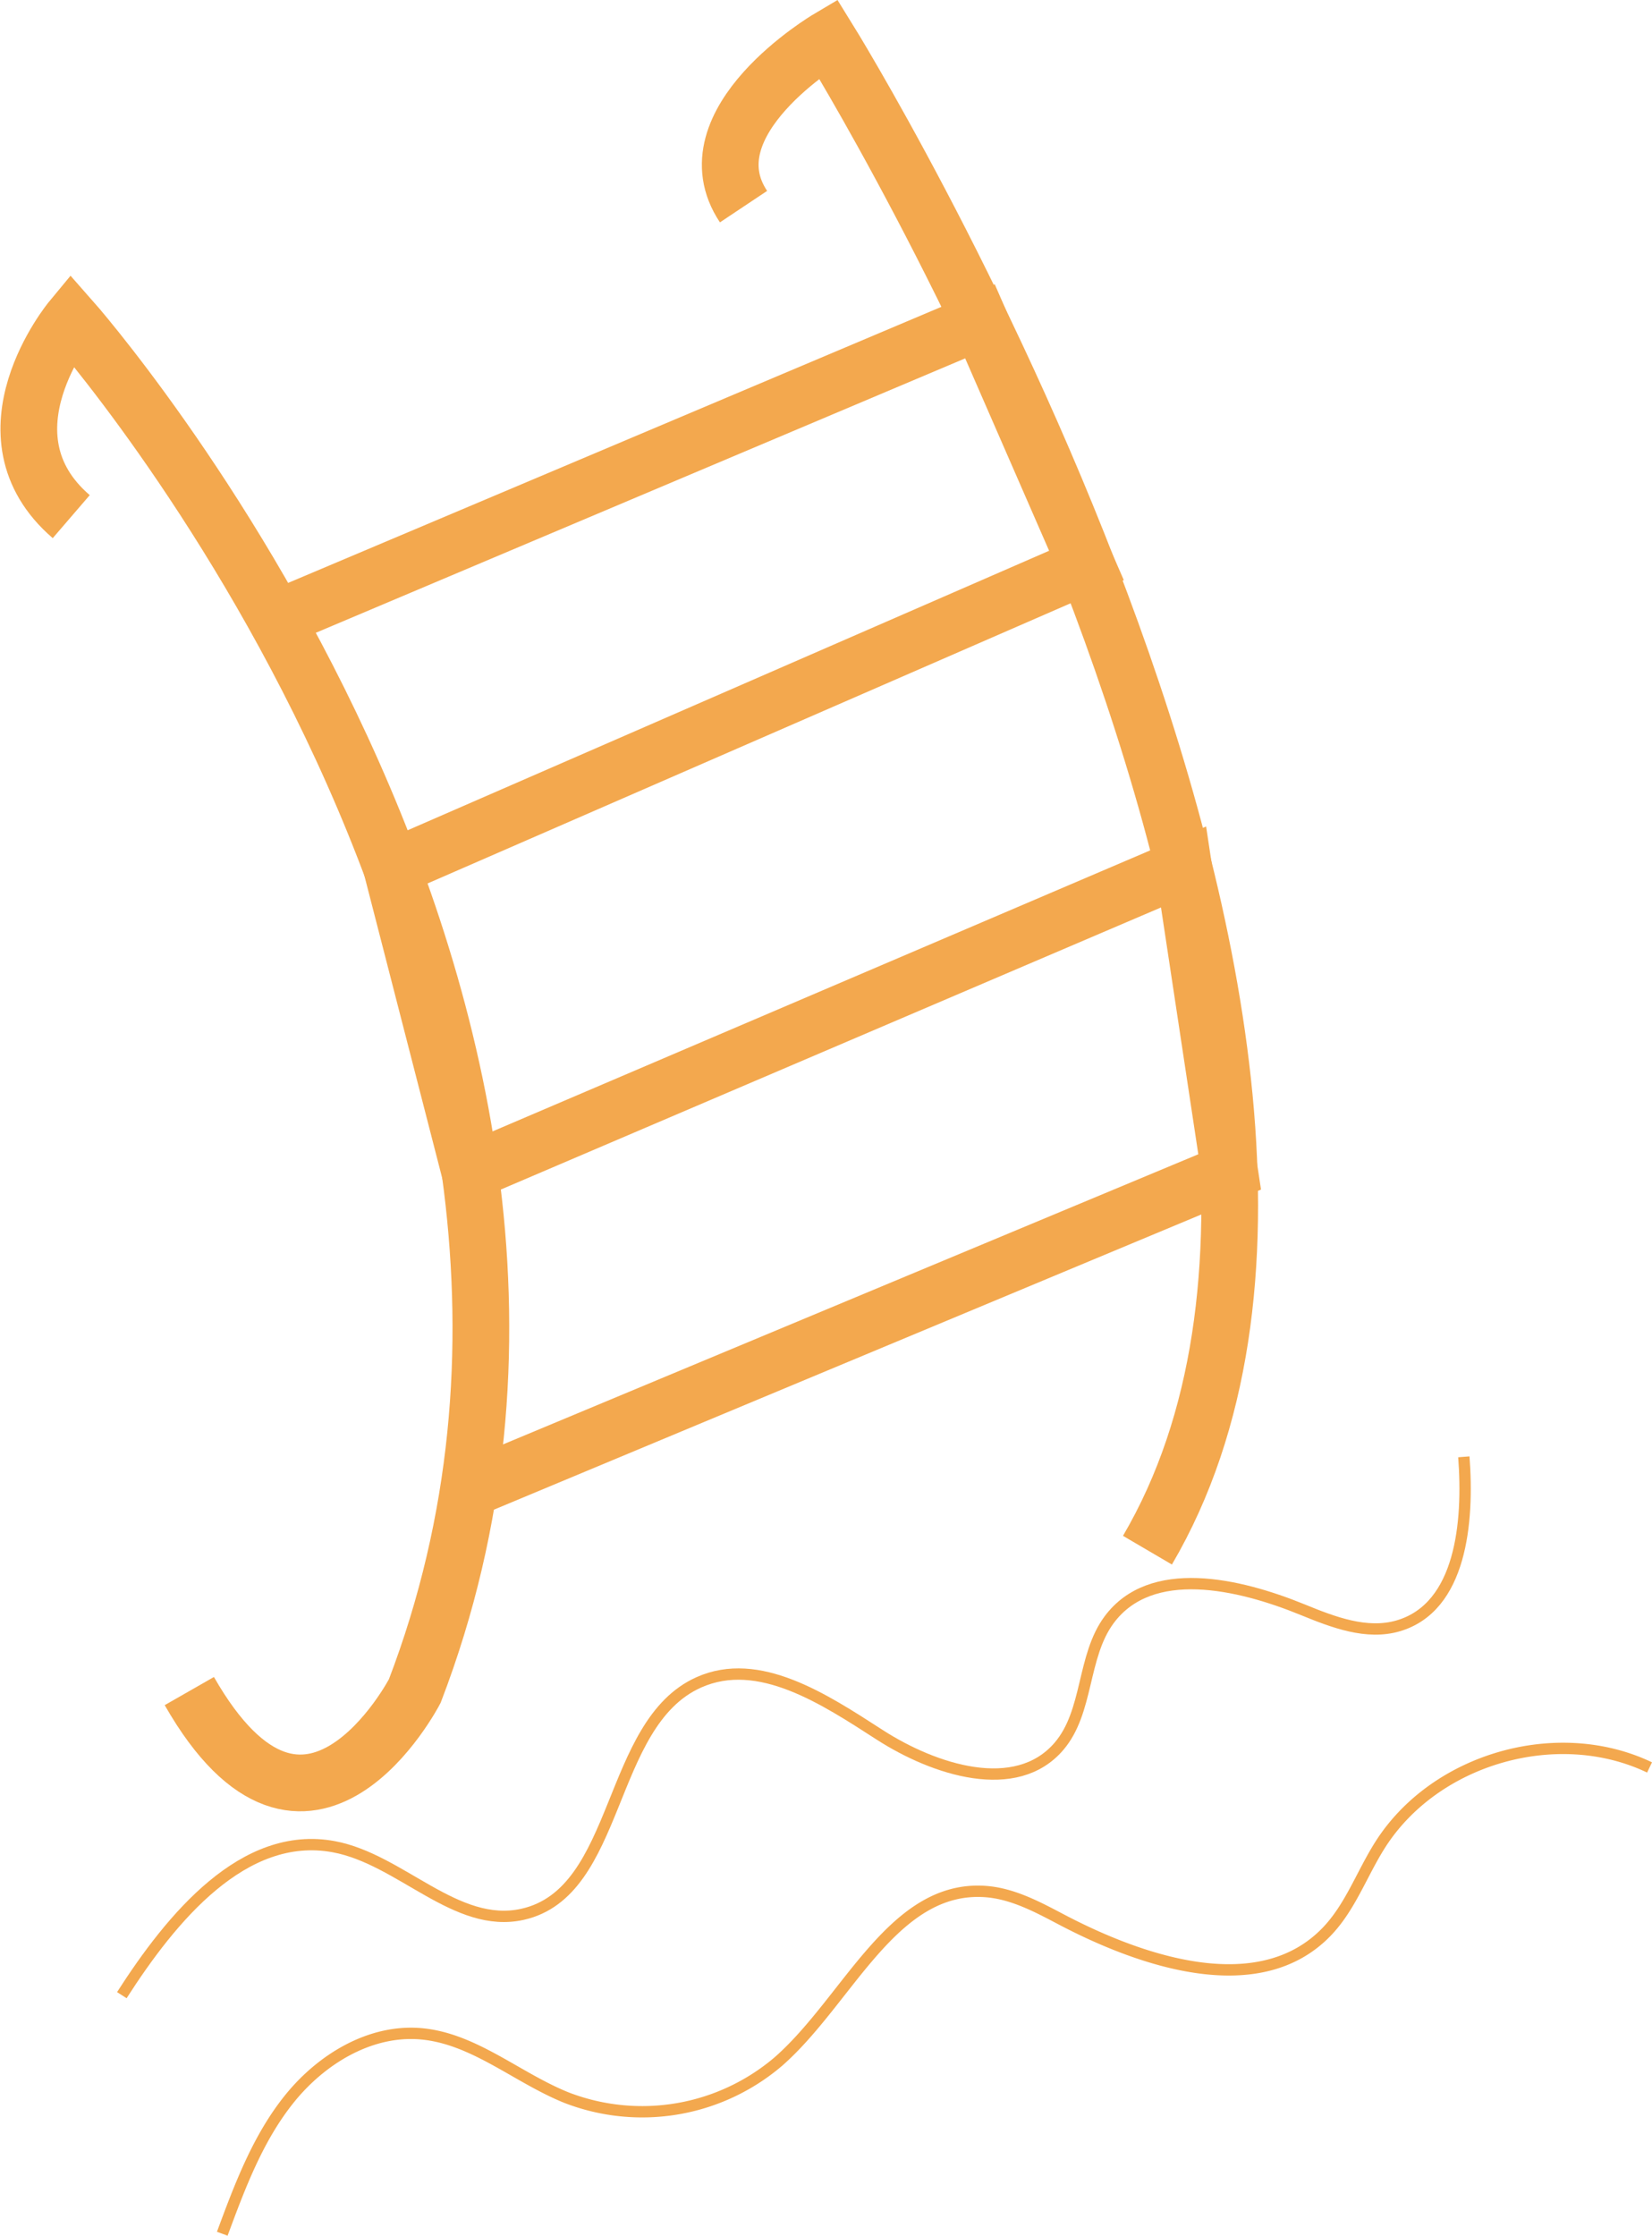 <svg xmlns="http://www.w3.org/2000/svg" width="145.635" height="197.049" viewBox="0 0 145.635 197.049">
  <g id="Group_107" data-name="Group 107" transform="translate(2.54 3.399)">
    <path id="Path_14" data-name="Path 14" d="M142.657-180.5c26.5-45.19-28.155-133.226-28.155-133.226s-12.422,7.357-7.453,14.81" transform="translate(-44.042 313.729)" fill="none" stroke="#f3a84e" stroke-miterlimit="10" stroke-width="5"/>
    <g id="Group_5" data-name="Group 5" transform="translate(0 24.746)">
      <path id="Path_15" data-name="Path 15" d="M13.611-257.917c-8.413-7.239,0-17.39,0-17.39s53.471,60.45,30.284,120.9c0,0-9.464,18.218-19.874,0" transform="translate(-9.871 275.307)" fill="none" stroke="#f3a84e" stroke-miterlimit="10" stroke-width="5"/>
      <path id="Path_16" data-name="Path 16" d="M43.686-248.809l62.071-26.226,9.388,21.515L53.9-226.84l6.891,26.774,62.914-26.877,4.064,26.877L61.76-172.527" transform="translate(-21.907 275.21)" fill="none" stroke="#f3a84e" stroke-miterlimit="10" stroke-width="5"/>
      <path id="Path_17" data-name="Path 17" d="M22.6-72.2c4.371-6.819,10.731-14.568,18.695-13.082,5.9,1.1,10.76,7.258,16.619,5.958,8.681-1.926,7.433-16.819,15.551-20.446,5.281-2.36,11.066,1.477,15.928,4.612s12.036,5.425,15.809,1.041c2.641-3.068,2.028-7.938,4.446-11.184,3.676-4.935,11.359-3.2,17.056-.872,2.693,1.1,5.642,2.241,8.432,1.418,5.549-1.639,6.212-9.124,5.772-14.893" transform="translate(-14.4 219.902)" fill="none" stroke="#f3a84e" stroke-miterlimit="10" stroke-width="1"/>
      <path id="Path_18" data-name="Path 18" d="M36.349-36.973C37.9-41.16,39.491-45.428,42.3-48.9s7.084-6.072,11.532-5.7c4.707.4,8.508,3.888,12.894,5.643A18.5,18.5,0,0,0,85.4-52.174c6.128-5.393,10.055-15.521,18.2-14.962,2.377.163,4.554,1.324,6.662,2.434,7.454,3.928,17.6,7.177,23.448,1.112,2.085-2.162,3.1-5.115,4.708-7.652,4.823-7.61,15.627-10.717,23.756-6.83" transform="translate(-19.295 205.703)" fill="none" stroke="#f3a84e" stroke-miterlimit="10" stroke-width="1"/>
    </g>
  </g>
</svg>
